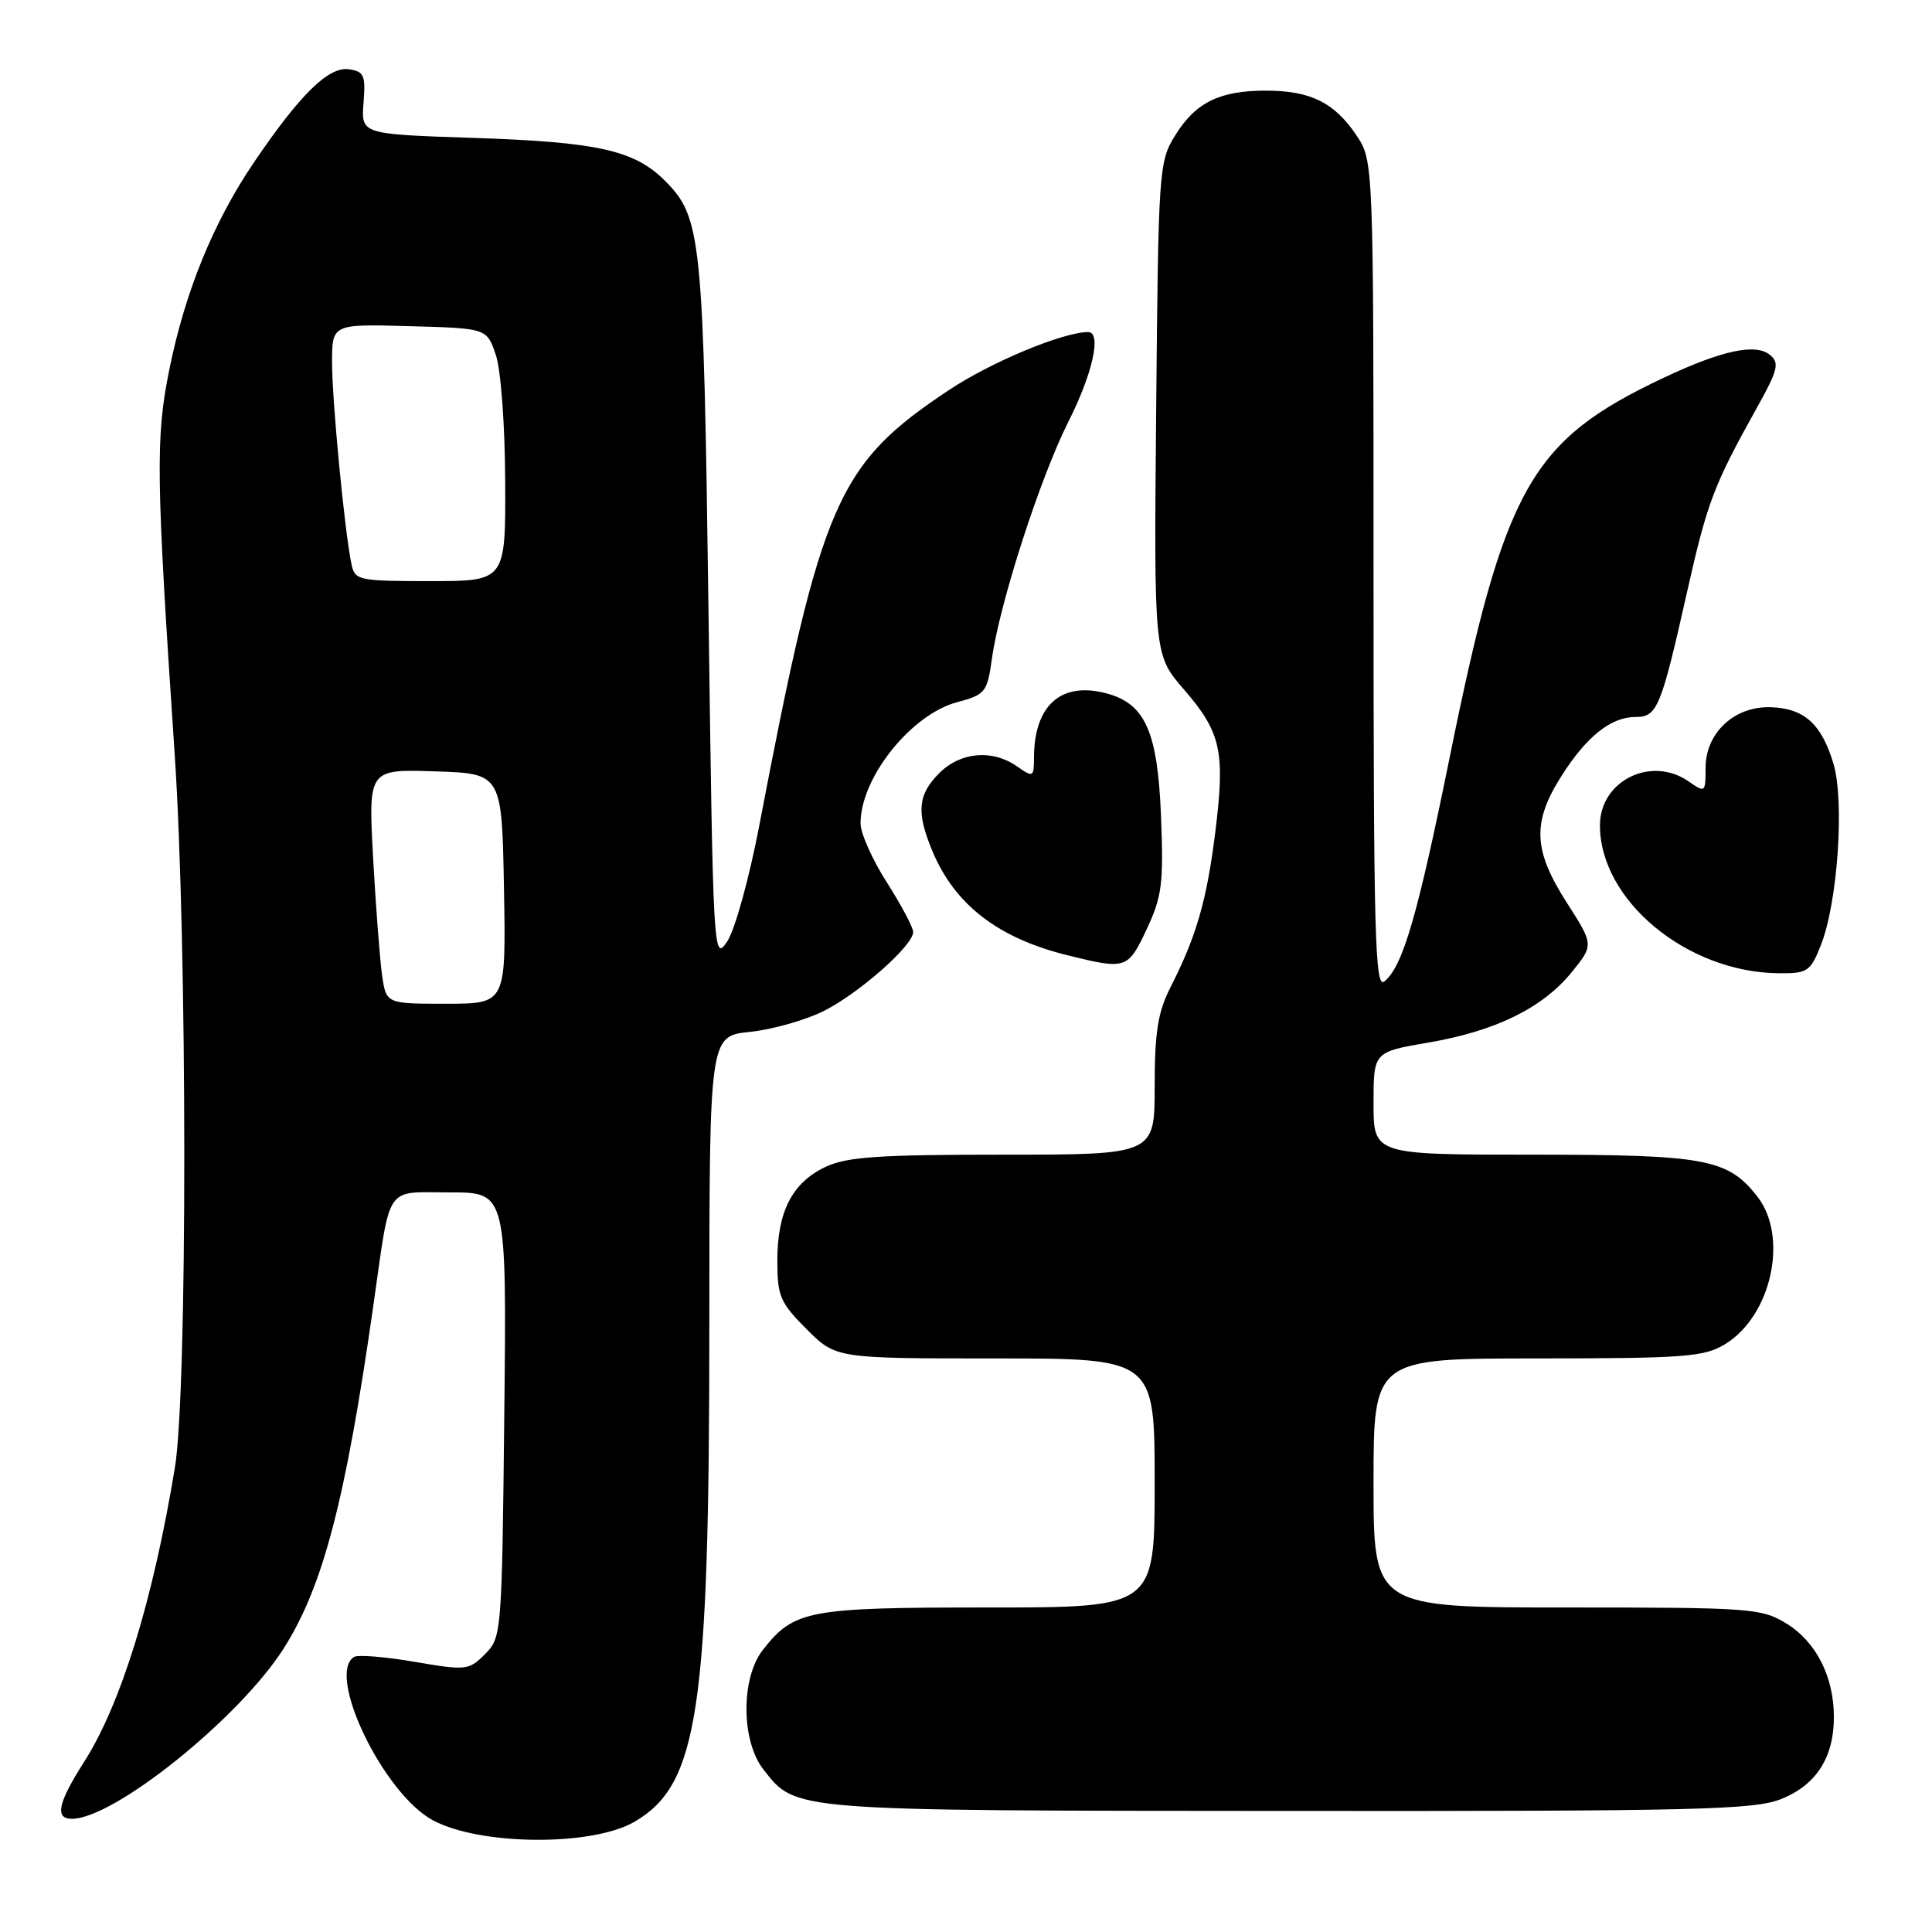 <?xml version="1.0" encoding="UTF-8" standalone="no"?>
<!DOCTYPE svg PUBLIC "-//W3C//DTD SVG 1.1//EN" "http://www.w3.org/Graphics/SVG/1.1/DTD/svg11.dtd" >
<svg xmlns="http://www.w3.org/2000/svg" xmlns:xlink="http://www.w3.org/1999/xlink" version="1.1" viewBox="0 0 256 256">
 <g >
 <path fill="currentColor"
d=" M 84.08 241.39 C 92.53 236.45 93.99 226.76 93.99 175.39 C 94.00 137.28 94.00 137.28 99.37 136.73 C 102.33 136.42 106.71 135.18 109.12 133.98 C 113.82 131.63 121.00 125.29 121.00 123.50 C 121.00 122.90 119.44 119.95 117.53 116.95 C 115.61 113.95 114.04 110.44 114.03 109.15 C 113.96 103.17 120.66 94.71 126.77 93.06 C 130.58 92.04 130.81 91.75 131.44 87.24 C 132.47 79.88 137.83 63.28 141.60 55.81 C 144.81 49.43 146.00 44.00 144.18 44.00 C 140.88 44.00 131.38 47.95 125.84 51.62 C 110.94 61.50 108.84 66.31 100.63 109.28 C 99.28 116.37 97.37 123.27 96.34 124.78 C 94.54 127.45 94.49 126.61 93.88 81.00 C 93.21 31.24 92.96 28.81 88.08 23.92 C 84.05 19.90 79.16 18.81 62.67 18.27 C 47.85 17.78 47.85 17.78 48.17 13.64 C 48.46 9.98 48.24 9.46 46.22 9.18 C 43.54 8.80 39.78 12.48 33.68 21.47 C 28.29 29.41 24.53 38.61 22.43 49.00 C 20.60 58.07 20.67 62.98 23.15 100.00 C 24.83 125.14 24.85 184.40 23.17 194.50 C 20.27 212.06 16.03 225.80 11.15 233.45 C 7.67 238.91 7.22 241.00 9.53 241.00 C 15.11 241.00 31.65 227.71 37.55 218.49 C 42.78 210.31 45.78 198.87 49.47 173.00 C 51.80 156.65 50.89 158.00 59.64 158.00 C 67.14 158.00 67.14 158.00 66.82 187.47 C 66.51 216.44 66.46 216.99 64.27 219.18 C 62.12 221.33 61.76 221.37 54.94 220.20 C 51.04 219.53 47.43 219.24 46.92 219.55 C 43.18 221.86 50.80 237.67 57.35 241.19 C 63.61 244.56 78.46 244.67 84.08 241.39 Z  M 236.02 238.38 C 240.66 236.52 243.00 232.88 243.00 227.52 C 243.00 222.19 240.66 217.57 236.75 215.15 C 233.42 213.10 232.12 213.00 207.63 213.00 C 182.00 213.00 182.00 213.00 182.00 196.50 C 182.00 180.00 182.00 180.00 203.75 180.00 C 223.27 179.99 225.82 179.80 228.58 178.11 C 234.75 174.35 237.03 163.85 232.83 158.51 C 228.93 153.55 225.97 153.00 203.03 153.00 C 182.00 153.00 182.00 153.00 182.00 146.20 C 182.00 139.39 182.00 139.39 189.25 138.15 C 198.16 136.63 204.42 133.56 208.27 128.81 C 211.19 125.20 211.19 125.20 207.59 119.58 C 203.15 112.64 203.00 108.97 206.90 102.83 C 210.23 97.57 213.46 95.00 216.74 95.00 C 219.59 95.00 220.09 93.81 223.53 78.50 C 226.24 66.47 227.06 64.32 232.88 53.88 C 235.58 49.03 235.81 48.09 234.55 47.04 C 232.64 45.46 228.19 46.41 220.48 50.04 C 202.79 58.38 199.36 64.47 192.06 100.50 C 187.83 121.34 185.89 128.02 183.45 130.04 C 182.19 131.09 182.00 124.13 182.00 76.27 C 182.00 21.30 182.00 21.30 179.72 17.91 C 176.80 13.58 173.67 12.03 167.80 12.01 C 161.63 12.00 158.44 13.55 155.73 17.92 C 153.56 21.40 153.49 22.40 153.20 54.13 C 152.90 86.76 152.90 86.76 156.86 91.34 C 161.81 97.06 162.36 99.56 161.03 110.28 C 159.90 119.33 158.53 124.07 155.10 130.81 C 153.43 134.09 153.00 136.75 153.00 143.96 C 153.00 153.00 153.00 153.00 132.90 153.00 C 116.37 153.00 112.19 153.29 109.36 154.63 C 104.96 156.72 103.00 160.55 103.00 167.07 C 103.00 171.74 103.37 172.61 106.88 176.12 C 110.76 180.00 110.76 180.00 131.88 180.00 C 153.00 180.00 153.00 180.00 153.00 196.50 C 153.00 213.00 153.00 213.00 130.95 213.00 C 107.06 213.00 105.23 213.34 101.09 218.61 C 98.15 222.35 98.19 230.70 101.17 234.48 C 105.50 240.00 104.47 239.92 170.73 239.96 C 224.96 240.00 232.42 239.81 236.02 238.38 Z  M 241.27 125.25 C 243.50 119.64 244.43 106.18 242.94 101.18 C 241.35 95.90 239.04 93.83 234.59 93.71 C 229.80 93.57 226.00 97.12 226.00 101.73 C 226.00 105.03 225.94 105.07 223.78 103.56 C 218.82 100.08 212.00 103.44 212.00 109.36 C 212.00 119.29 223.50 128.83 235.64 128.96 C 239.51 129.00 239.88 128.75 241.27 125.25 Z  M 151.95 123.11 C 153.98 118.78 154.19 117.06 153.84 108.13 C 153.39 96.94 151.75 93.25 146.63 91.88 C 140.64 90.27 137.05 93.42 137.01 100.31 C 137.00 103.01 136.92 103.05 134.78 101.56 C 131.49 99.26 127.29 99.62 124.45 102.45 C 121.60 105.31 121.40 107.63 123.55 112.78 C 126.53 119.90 132.25 124.31 141.50 126.59 C 149.22 128.50 149.46 128.42 151.95 123.11 Z  M 50.63 129.25 C 50.34 127.19 49.80 120.19 49.44 113.71 C 48.80 101.92 48.80 101.92 57.65 102.21 C 66.50 102.50 66.50 102.50 66.78 117.75 C 67.05 133.00 67.05 133.00 59.11 133.00 C 51.18 133.00 51.18 133.00 50.63 129.25 Z  M 46.57 74.75 C 45.66 70.42 44.00 53.11 44.00 48.04 C 44.00 42.93 44.00 42.93 54.25 43.22 C 64.50 43.50 64.50 43.50 65.69 47.00 C 66.37 48.98 66.91 56.26 66.94 63.75 C 67.00 77.00 67.00 77.00 57.02 77.00 C 47.47 77.00 47.02 76.90 46.57 74.75 Z "/>
</g>
</svg>